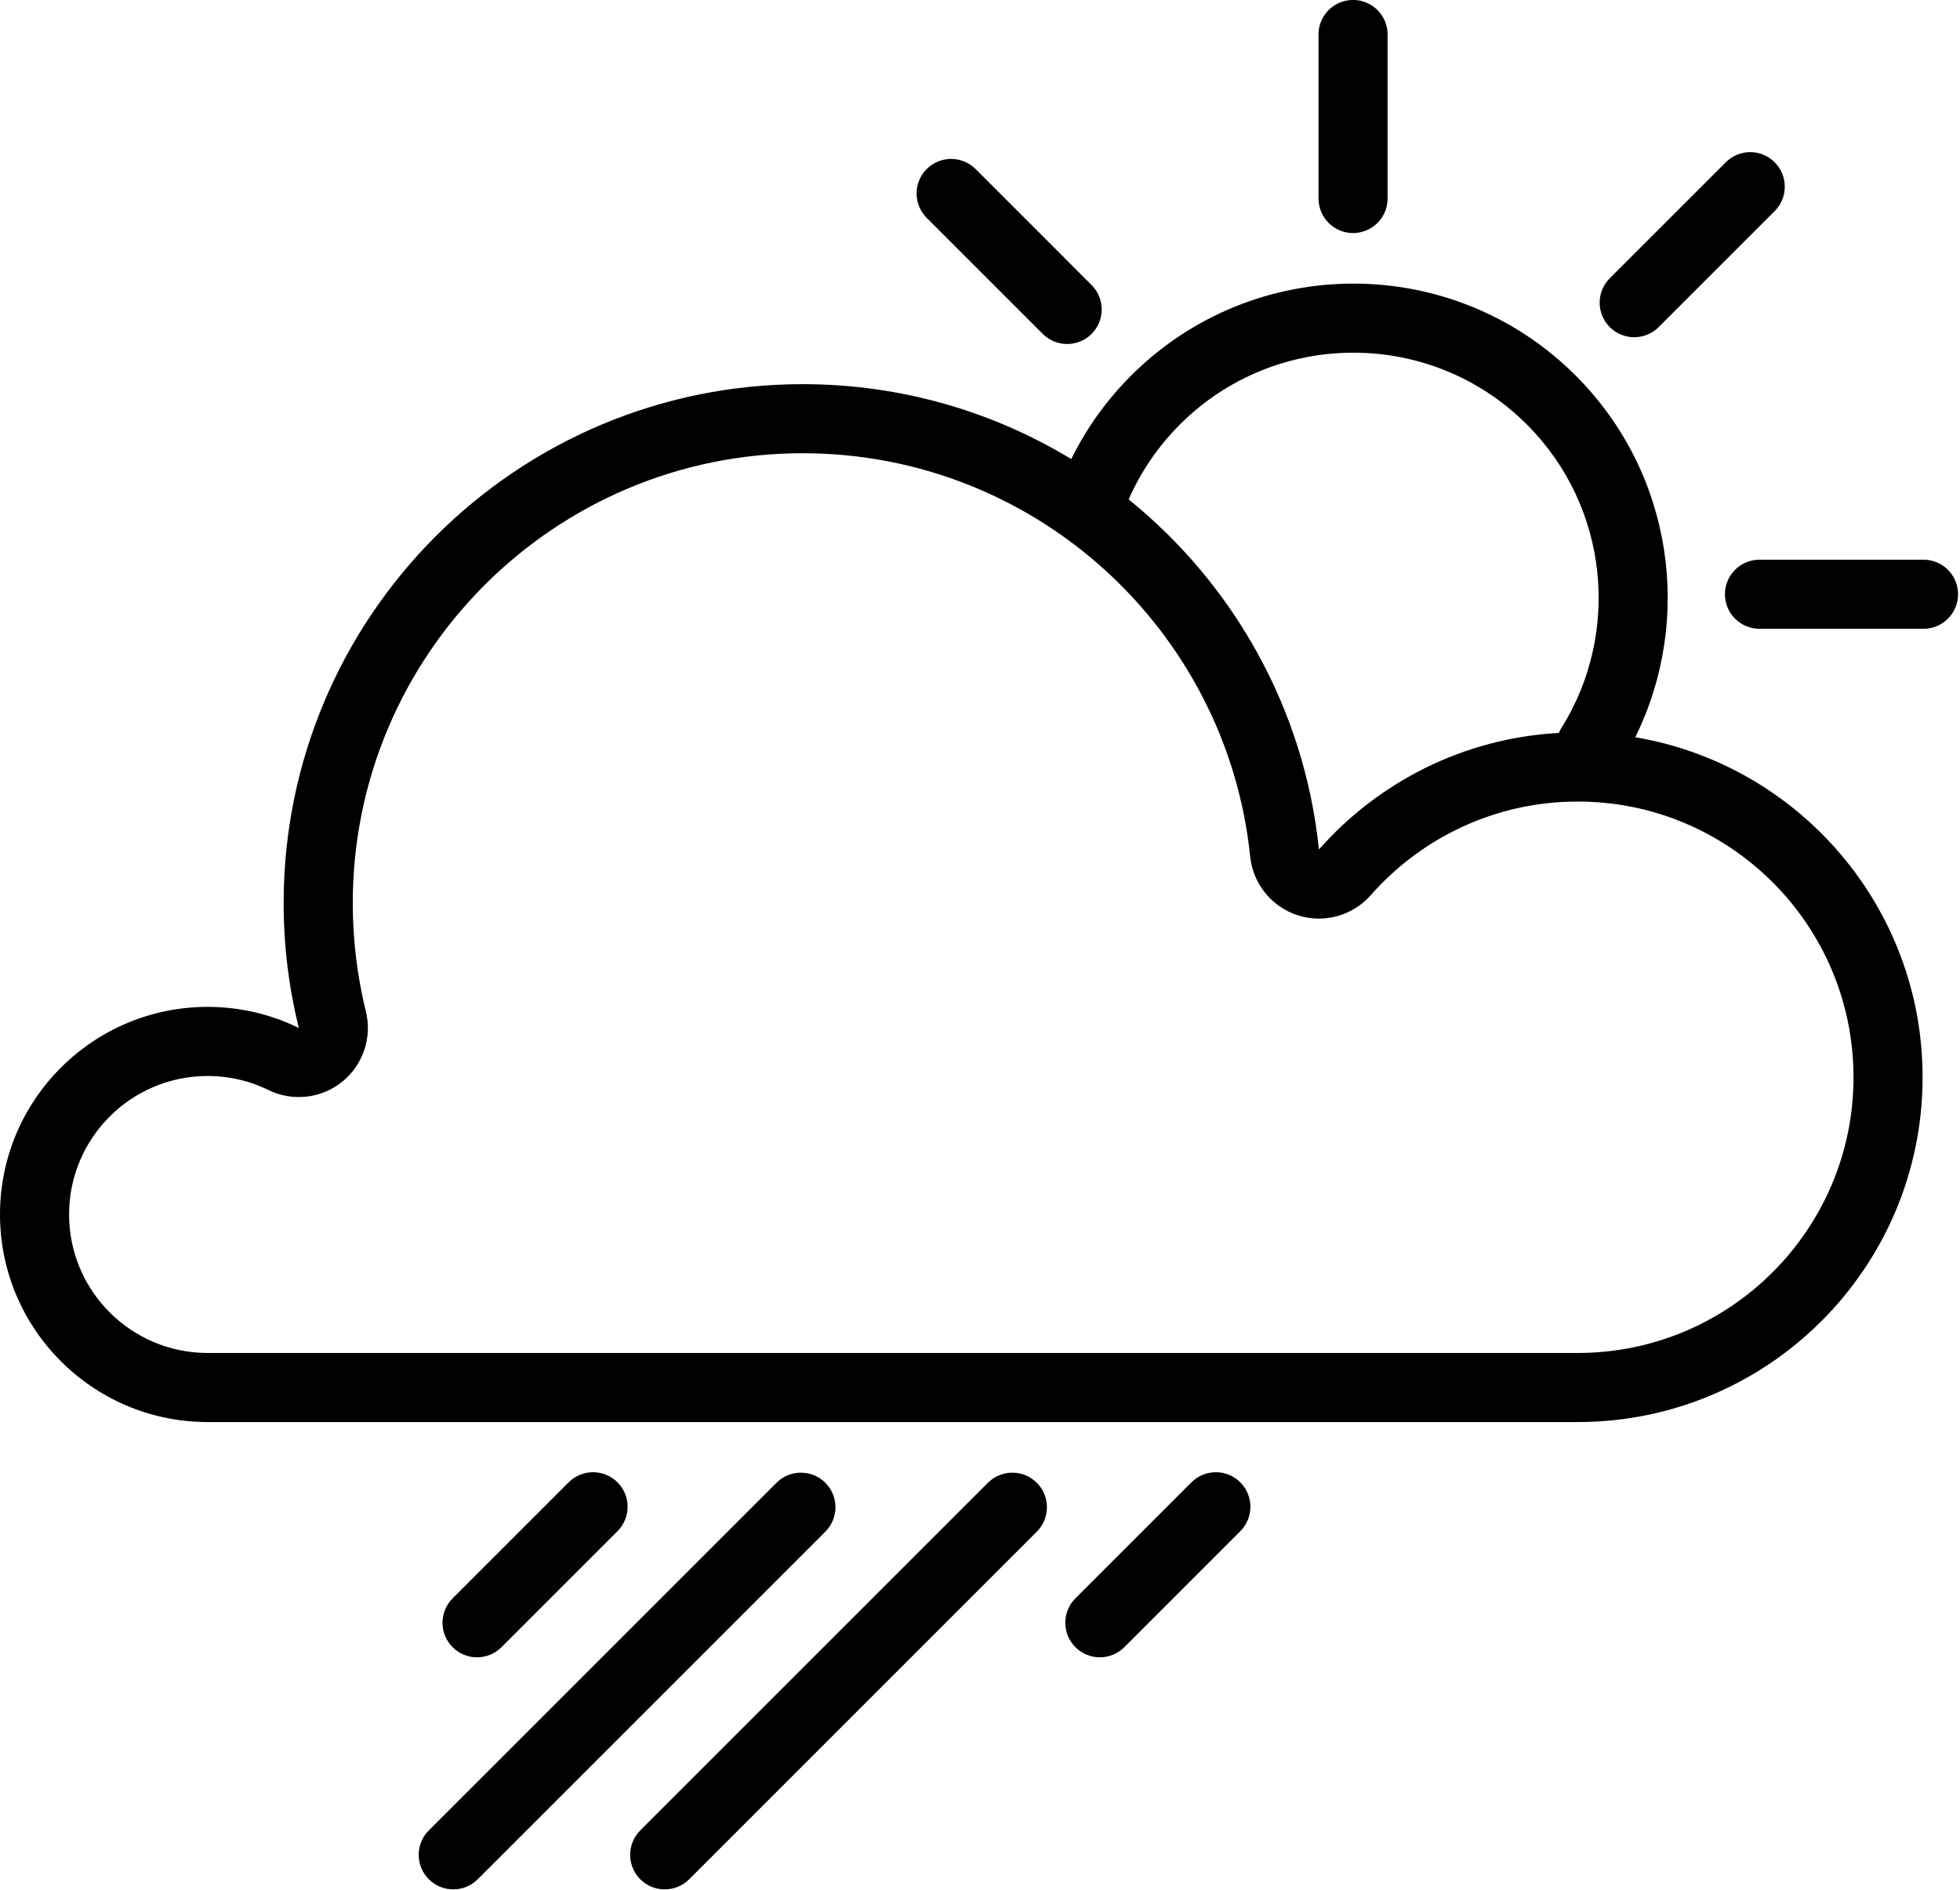 <?xml version="1.0" encoding="UTF-8" standalone="no"?>
<!DOCTYPE svg PUBLIC "-//W3C//DTD SVG 1.1//EN" "http://www.w3.org/Graphics/SVG/1.1/DTD/svg11.dtd">
<svg width="100%" height="100%" viewBox="0 0 591 570" version="1.1" xmlns="http://www.w3.org/2000/svg" xmlns:xlink="http://www.w3.org/1999/xlink" xml:space="preserve" xmlns:serif="http://www.serif.com/" style="fill-rule:evenodd;clip-rule:evenodd;stroke-linejoin:round;stroke-miterlimit:2;">
    <g transform="matrix(1,0,0,1,-3023.62,-1287.49)">
        <g transform="matrix(0.83,0,0,0.83,2544.42,1086.14)">
            <path d="M1081.45,314.717L1081.45,255.118C1081.45,248.192 1075.82,242.569 1068.9,242.569C1061.97,242.569 1056.35,248.192 1056.35,255.118L1056.35,314.717C1056.35,321.642 1061.97,327.265 1068.9,327.265C1075.82,327.265 1081.45,321.642 1081.45,314.717Z"/>
        </g>
        <g transform="matrix(0,0.83,-0.83,0,3815.37,579.508)">
            <path d="M1056.35,255.118C1056.35,248.192 1061.97,242.569 1068.9,242.569C1075.82,242.569 1081.45,248.192 1081.45,255.118L1081.45,314.717C1081.45,321.642 1075.82,327.265 1068.9,327.265C1061.97,327.265 1056.35,321.642 1056.35,314.717L1056.35,255.118Z"/>
        </g>
        <g transform="matrix(0.587,-0.587,0.587,0.587,2533.22,1823.52)">
            <path d="M1081.45,314.717L1081.45,255.118C1081.45,248.192 1075.82,242.569 1068.9,242.569C1061.97,242.569 1056.35,248.192 1056.35,255.118L1056.35,314.717C1056.35,321.642 1061.97,327.265 1068.9,327.265C1075.82,327.265 1081.45,321.642 1081.45,314.717Z"/>
        </g>
        <g transform="matrix(0.587,0.587,-0.587,0.587,3073.68,566.587)">
            <path d="M1081.45,314.717L1081.45,255.118C1081.45,248.192 1075.82,242.569 1068.9,242.569C1061.97,242.569 1056.35,248.192 1056.35,255.118L1056.35,314.717C1056.35,321.642 1061.97,327.265 1068.9,327.265C1075.82,327.265 1081.45,321.642 1081.45,314.717Z"/>
        </g>
        <path d="M3346.64,1425.93C3351.11,1416.84 3357.12,1408.32 3364.68,1400.76C3401.68,1363.77 3461.75,1363.77 3498.74,1400.76C3528.22,1430.25 3534.21,1474.38 3516.7,1509.82C3565.85,1518.09 3603.34,1560.88 3603.34,1612.35C3603.34,1669.74 3556.75,1716.33 3499.36,1716.33L3086.22,1716.33L3085.82,1716.33C3051.45,1716.11 3023.62,1688.15 3023.62,1653.73C3023.62,1619.18 3051.67,1591.13 3086.22,1591.13C3096.08,1591.13 3105.42,1593.42 3113.72,1597.49C3110.74,1585.43 3109.15,1572.82 3109.15,1559.84C3109.15,1473.46 3179.28,1403.34 3265.65,1403.34C3295.29,1403.34 3323.01,1411.6 3346.64,1425.93ZM3499.36,1695.5C3545.25,1695.5 3582.51,1658.24 3582.51,1612.35C3582.51,1566.46 3545.25,1529.21 3499.36,1529.21C3474.51,1529.21 3452.19,1540.14 3436.95,1557.44C3431.48,1563.66 3422.85,1566.04 3414.97,1563.52C3407.08,1560.99 3401.44,1554.04 3400.59,1545.81C3393.57,1477.51 3335.78,1424.17 3265.65,1424.17C3190.77,1424.17 3129.99,1484.96 3129.99,1559.84C3129.99,1571.09 3131.36,1582.03 3133.94,1592.49C3135.89,1600.35 3133.1,1608.62 3126.8,1613.71C3120.5,1618.79 3111.82,1619.76 3104.55,1616.2C3099.01,1613.48 3092.79,1611.97 3086.22,1611.97C3063.17,1611.97 3044.45,1630.68 3044.45,1653.73C3044.45,1676.69 3063.02,1695.35 3085.95,1695.5L3086.22,1695.5L3499.36,1695.5ZM3493.61,1508.53C3493.81,1508.08 3494.05,1507.64 3494.32,1507.21C3512.33,1478.64 3508.89,1440.38 3484.01,1415.5C3455.15,1386.63 3408.28,1386.63 3379.41,1415.5C3372.7,1422.21 3367.54,1429.89 3363.95,1438.1C3395.5,1463.62 3416.94,1501.13 3421.32,1543.67C3439.19,1523.38 3464.86,1510.1 3493.61,1508.53Z"/>
        <g transform="matrix(0.587,0.587,-0.587,0.587,2724.76,964.683)">
            <path d="M1081.45,314.717L1081.45,255.118C1081.45,248.192 1075.82,242.569 1068.9,242.569C1061.97,242.569 1056.35,248.192 1056.35,255.118L1056.35,314.717C1056.35,321.642 1061.97,327.265 1068.9,327.265C1075.82,327.265 1081.45,321.642 1081.45,314.717Z"/>
        </g>
        <g transform="matrix(0.587,0.587,-0.587,0.587,2912.55,964.683)">
            <path d="M1081.45,314.717L1081.45,255.118C1081.45,248.192 1075.82,242.569 1068.9,242.569C1061.97,242.569 1056.35,248.192 1056.35,255.118L1056.35,314.717C1056.35,321.642 1061.97,327.265 1068.9,327.265C1075.82,327.265 1081.45,321.642 1081.45,314.717Z"/>
        </g>
        <g transform="matrix(1.759,1.759,-1.759,1.759,1833.68,-586.933)">
            <path d="M1073.09,314.717L1073.09,255.118C1073.09,252.807 1071.21,250.93 1068.9,250.93C1066.59,250.93 1064.71,252.807 1064.71,255.118L1064.71,314.717C1064.71,317.028 1066.59,318.904 1068.9,318.904C1071.21,318.904 1073.09,317.028 1073.09,314.717Z"/>
        </g>
        <g transform="matrix(1.759,1.759,-1.759,1.759,1897.44,-586.933)">
            <path d="M1073.09,314.717L1073.09,255.118C1073.09,252.807 1071.21,250.93 1068.9,250.93C1066.59,250.93 1064.71,252.807 1064.71,255.118L1064.71,314.717C1064.71,317.028 1066.59,318.904 1068.9,318.904C1071.21,318.904 1073.09,317.028 1073.09,314.717Z"/>
        </g>
    </g>
</svg>
